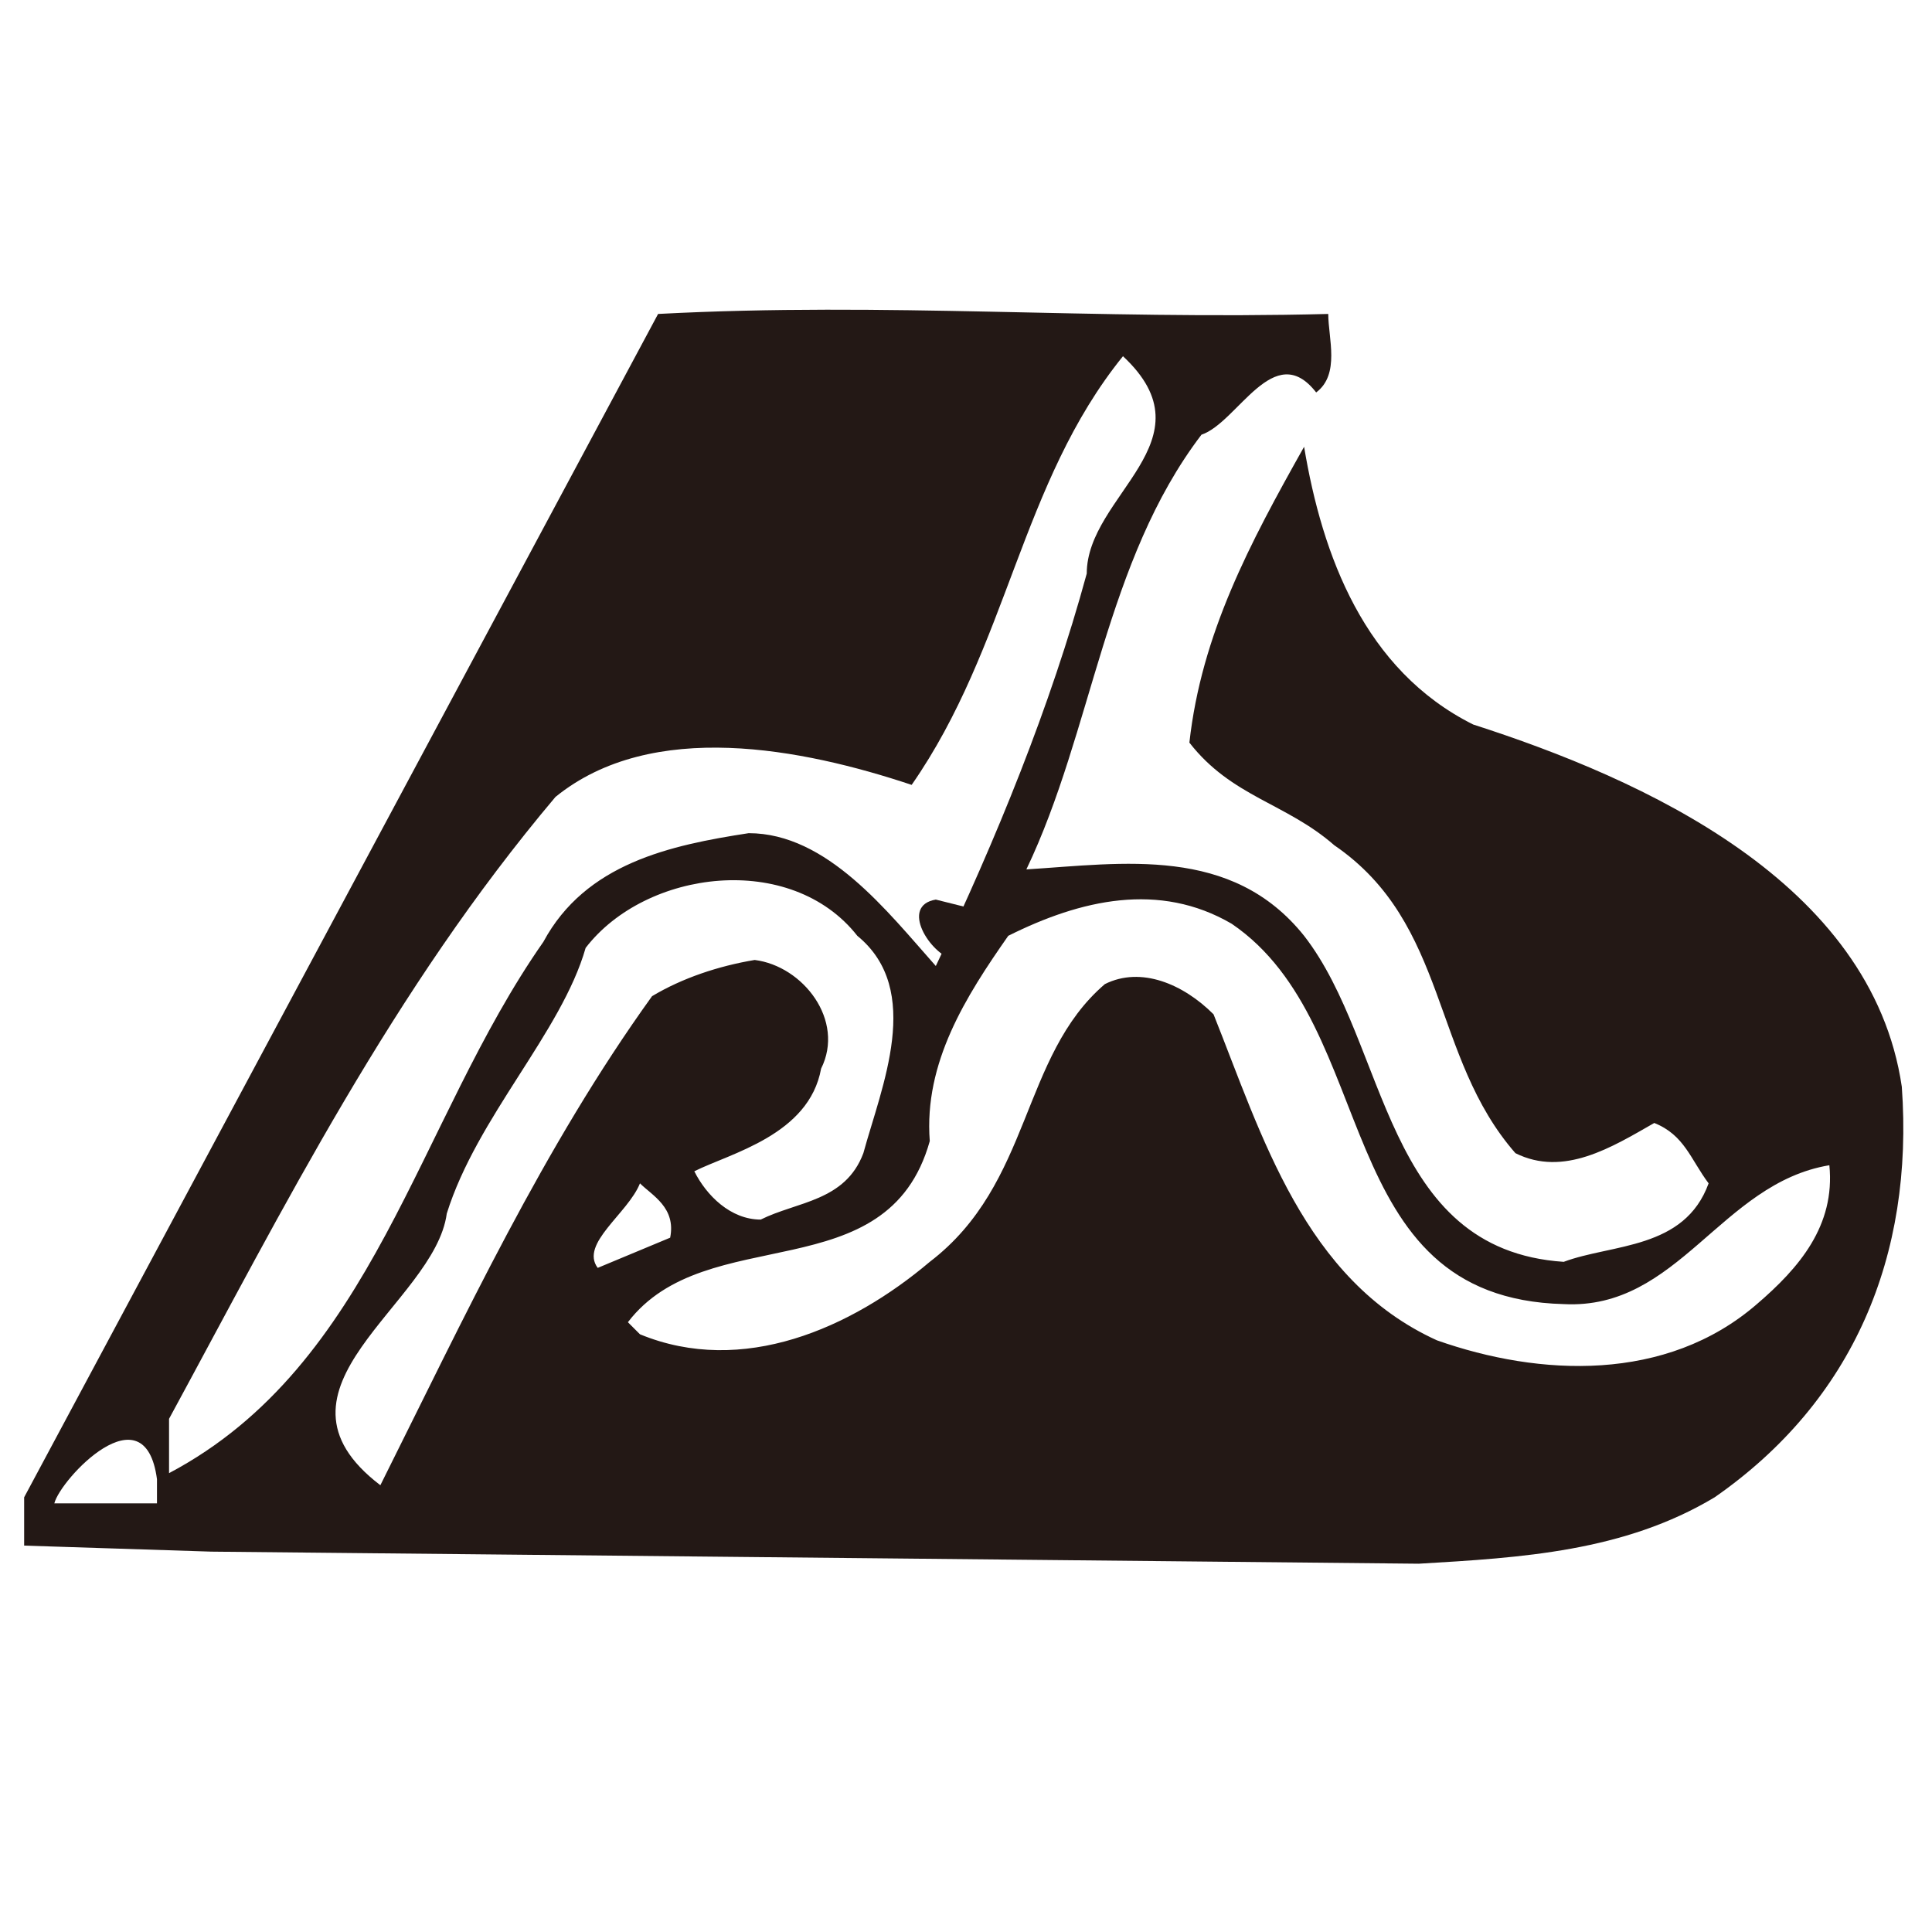 <?xml version="1.0" encoding="utf-8"?>
<!-- Generator: Adobe Illustrator 26.3.1, SVG Export Plug-In . SVG Version: 6.00 Build 0)  -->
<svg version="1.1" id="レイヤー_1" xmlns="http://www.w3.org/2000/svg" xmlns:xlink="http://www.w3.org/1999/xlink" x="0px"
	 y="0px" viewBox="0 0 32 32" style="enable-background:new 0 0 32 32;" xml:space="preserve">
<style type="text/css">
	.st0{fill:#231815;}
</style>
<path class="st0" d="M15.8,15.9c-0.4-0.1-0.9-0.9-0.3-1l1.2,0.3L15.8,15.9z"/>
<path class="st0" d="M31.5,18c-0.5-3.4-4.3-5.1-7.1-6c-1.8-0.9-2.5-2.8-2.8-4.6c-0.9,1.6-1.7,3.1-1.9,4.9c0.7,0.9,1.6,1,2.4,1.7
	c1.9,1.3,1.6,3.5,3,5.1c0.8,0.4,1.6-0.1,2.3-0.5c0.5,0.2,0.6,0.6,0.9,1c-0.4,1.1-1.6,1-2.4,1.3c-3-0.2-2.9-3.6-4.3-5.4
	c-1.2-1.5-3-1.2-4.6-1.1c1.1-2.3,1.3-5.1,2.9-7.2c0.6-0.2,1.2-1.6,1.9-0.7c0.4-0.3,0.2-0.9,0.2-1.3c-3.9,0.1-7.3-0.2-11.1,0
	L0.4,24.8v0.8l3.1,0.1l20,0.2c1.7-0.1,3.4-0.2,4.9-1.1C30.7,23.2,31.7,20.8,31.5,18z M2.8,24.4v-0.9c1.9-3.5,3.7-7.1,6.4-10.3
	c1.6-1.3,4.1-0.8,5.9-0.2c1.6-2.3,1.8-5,3.5-7.1C20.1,7.3,18,8.2,18,9.5c-0.6,2.2-1.5,4.4-2.5,6.5c-0.8-0.9-1.8-2.2-3.1-2.2
	C11.1,14,9.7,14.3,9,15.6C6.9,18.6,6.2,22.6,2.8,24.4z M2.6,24.9H0.9C1,24.5,2.4,23,2.6,24.5V24.9z M7.4,20.1c0.5-1.6,1.9-3,2.3-4.4
	c1-1.3,3.4-1.6,4.5-0.2c1.1,0.9,0.4,2.5,0.1,3.6c-0.3,0.8-1.1,0.8-1.7,1.1c-0.5,0-0.9-0.4-1.1-0.8c0.6-0.3,1.9-0.6,2.1-1.7
	c0.4-0.8-0.3-1.7-1.1-1.8c-0.6,0.1-1.2,0.3-1.7,0.6c-1.8,2.5-3.1,5.3-4.5,8.1C4.2,23,7.2,21.6,7.4,20.1z M10.6,19.6
	c0.2,0.2,0.6,0.4,0.5,0.9L9.9,21C9.6,20.6,10.4,20.1,10.6,19.6z M29.1,21.6c-1.5,1.3-3.6,1.2-5.3,0.6c-2.2-1-2.9-3.4-3.7-5.4
	c-0.5-0.5-1.2-0.8-1.8-0.5c-1.4,1.2-1.2,3.3-2.9,4.6c-1.3,1.1-3.1,1.9-4.8,1.2l-0.2-0.2c1.3-1.7,4.3-0.5,5-3
	c-0.1-1.3,0.6-2.4,1.3-3.4c1.2-0.6,2.5-0.9,3.7-0.2c2.5,1.7,1.6,6.2,5.5,6.3c1.9,0.1,2.6-2,4.4-2.3C30.4,20.3,29.8,21,29.1,21.6z"/>
</svg>
